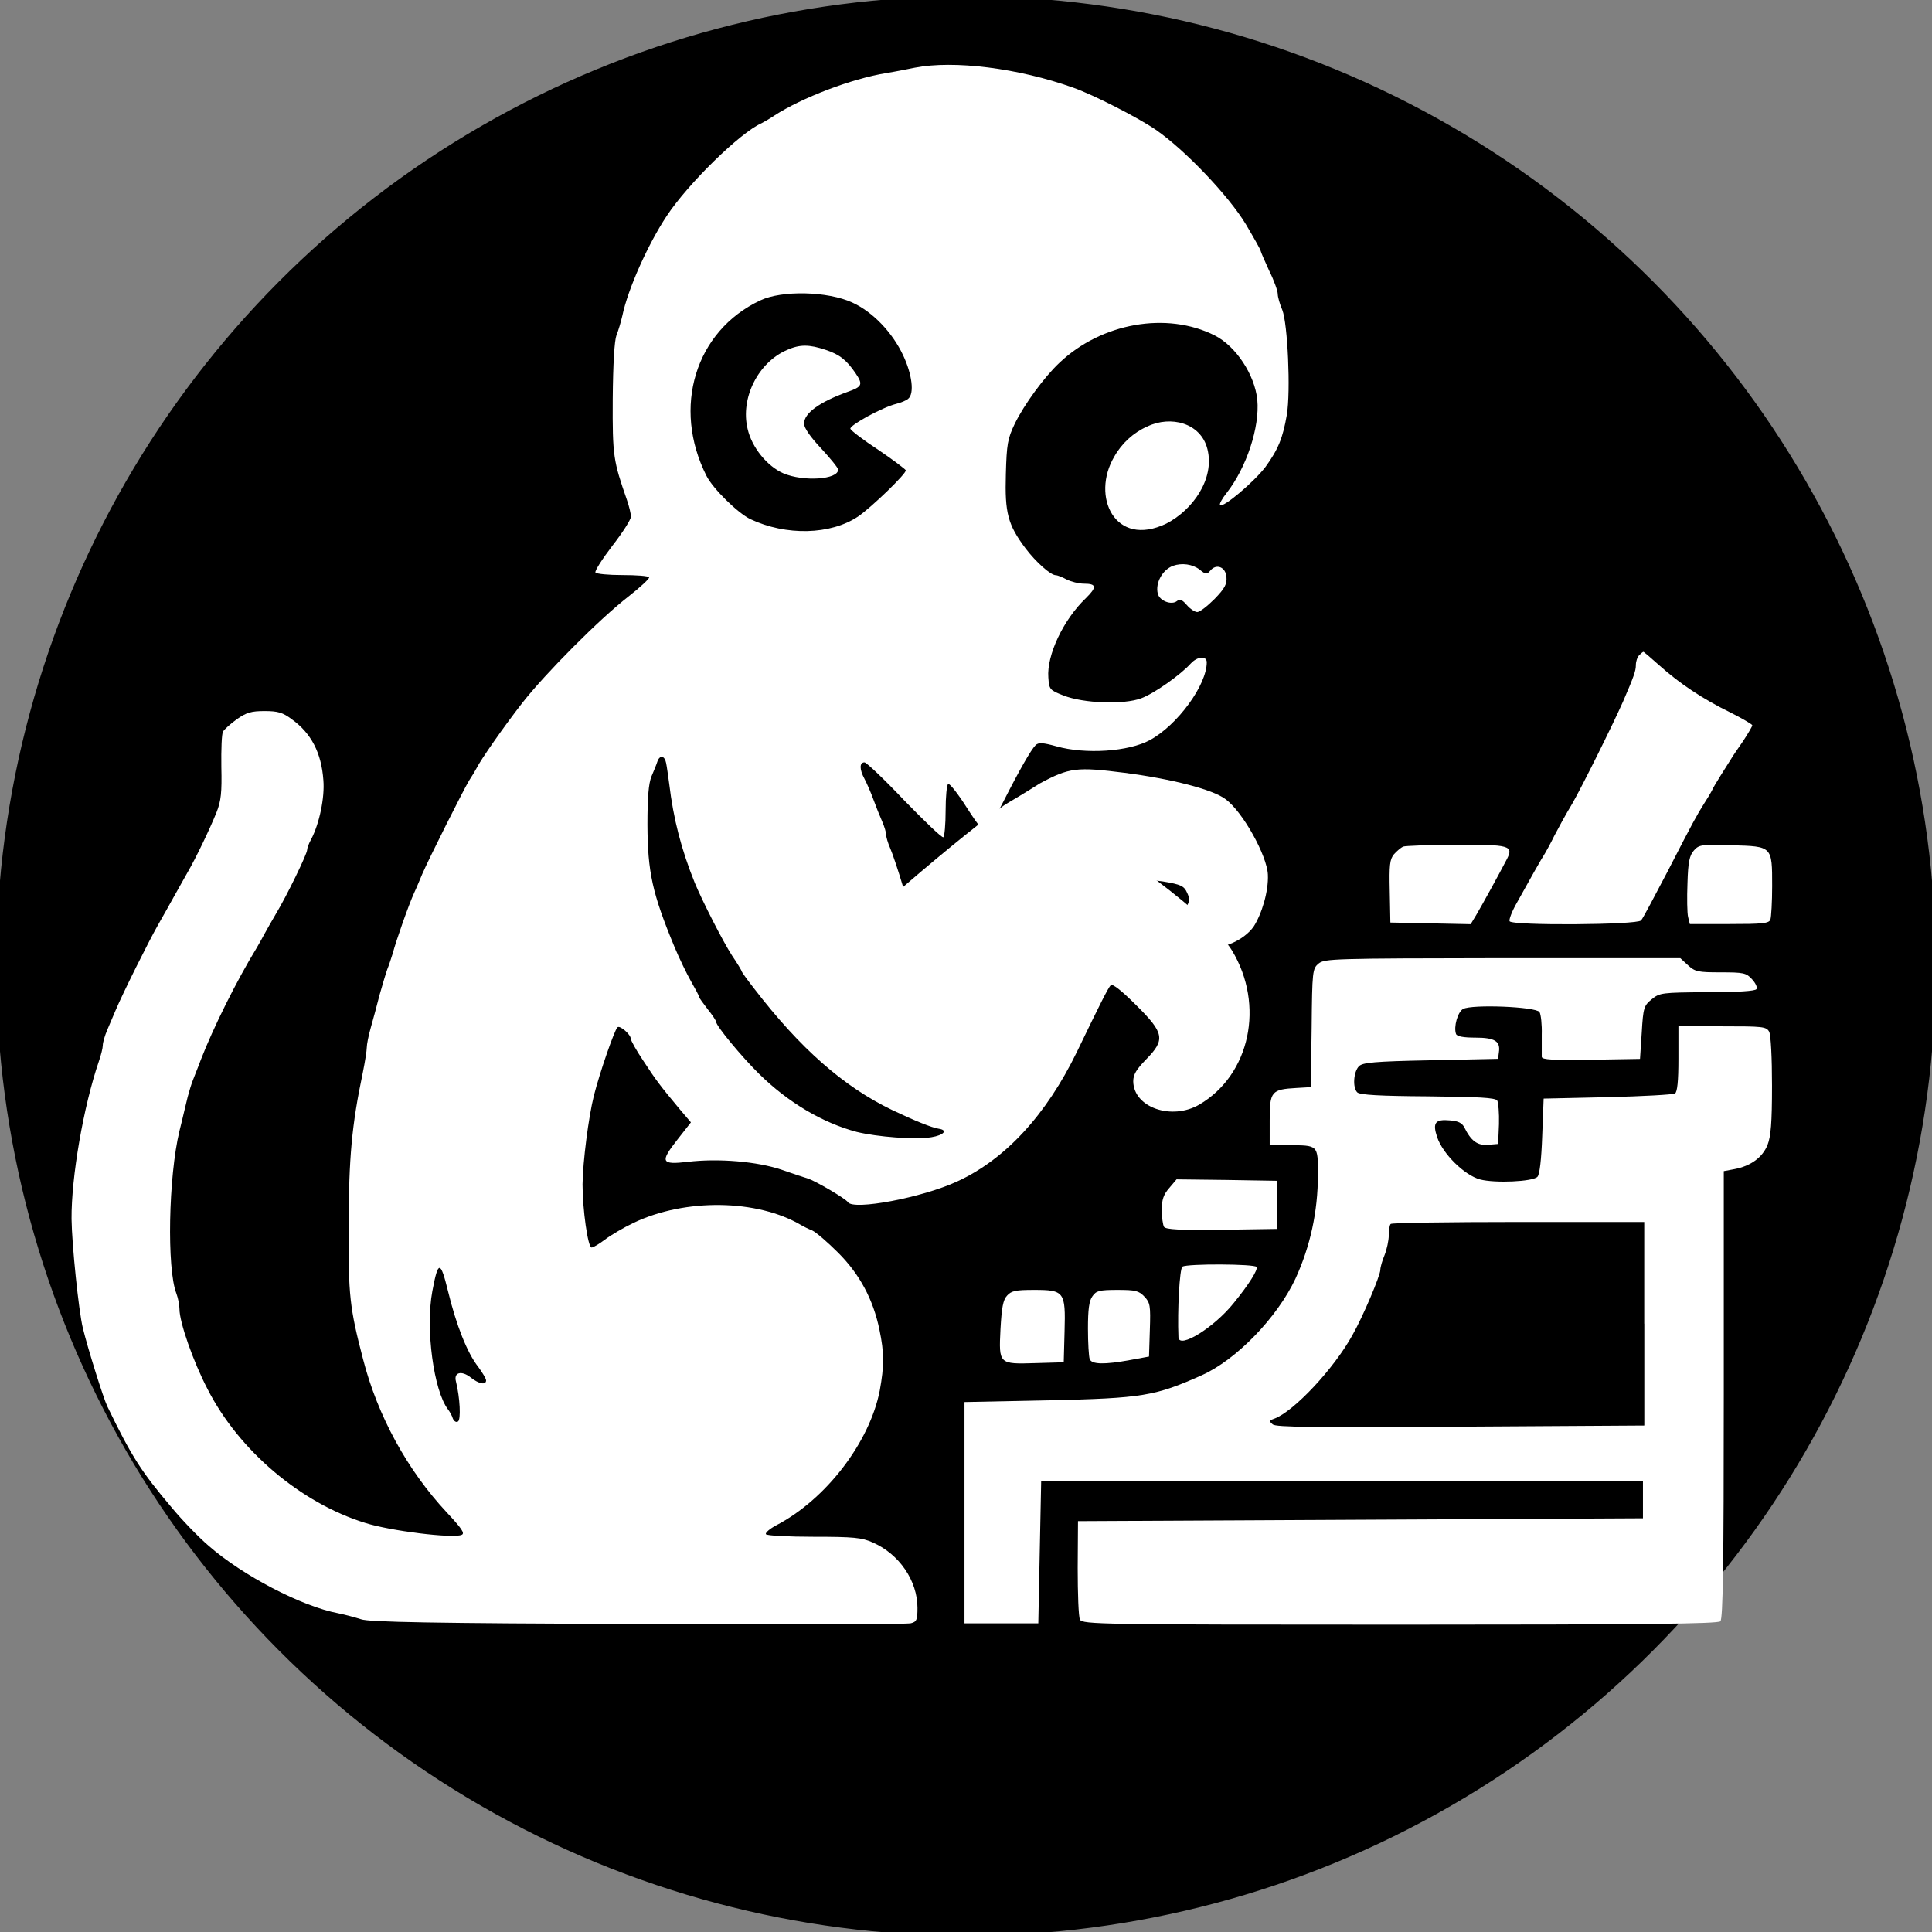 <?xml version="1.0" encoding="utf-8"?>
<!-- Generator: Adobe Illustrator 28.1.0, SVG Export Plug-In . SVG Version: 6.00 Build 0)  -->
<svg version="1.1" id="Layer_1" xmlns="http://www.w3.org/2000/svg" xmlns:xlink="http://www.w3.org/1999/xlink" x="0px" y="0px"
	 viewBox="0 0 256 256" style="enable-background:new 0 0 256 256;" xml:space="preserve">
<rect x="0" y="0" width="256" height="256" fill="#808080" stroke="none"/>
<style type="text/css">
	.st0{stroke:#000000;stroke-miterlimit:10;}
	.st1{fill:#FFFFFF;}
</style>
<circle class="st0" cx="128" cy="128" r="128"/>
<g transform="translate(0,1029) scale(0.1,-0.1)">
	<path class="st1" d="M1212.1,10200.3c-9.4-1.9-26.3-5.3-37.6-7.1c-46.3-7.5-112.1-32.7-148.6-56.4c-6-4.1-13.9-8.6-16.9-10.1
		c-28.2-12.4-97.4-80.1-125.6-122.9c-25.2-38-51.5-97.3-58.7-131.9c-1.9-8.3-5.3-19.9-7.9-26.3c-2.6-7.1-4.5-36.8-4.9-84.6
		c-0.4-75.5,0.8-81.6,18.8-133.4c3-8.6,5.3-18.4,5.3-22.2c0-3.8-10.9-21-24.4-38.3c-13.5-17.7-23.7-33.5-22.6-35.7
		c1.5-1.9,17.3-3.4,35.7-3.4s34.2-1.1,35.4-3c0.8-1.5-11.3-12.8-27.1-25.2c-38.4-29.7-109.8-101.5-140.7-140.9
		c-25.2-32.3-55.7-76.3-60.6-86.4c-1.5-3-6-10.5-10.2-16.9c-7.1-11.7-53.4-103.7-62.1-124c-2.6-6-7.1-17.3-10.5-24.4
		c-7.1-15.4-24.4-64.6-28.6-80.8c-1.9-6-4.9-15.4-7.1-20.7c-1.9-5.3-6.4-20.3-10.2-33.8c-3.4-13.5-8.7-33.1-11.7-43.6
		c-3-10.5-5.3-22.2-5.3-26.3c0-3.8-2.3-18.8-5.3-33.5c-14.7-69.9-18.4-112.4-18.8-202.6c-0.4-92.8,1.5-109,19.2-177
		c19.2-74.8,58.7-147,110.6-202.6c20.3-21.8,24.8-28.2,19.9-30.1c-12.4-4.9-94.4,5.3-127.5,15.8c-85.4,26.3-167.8,96.2-209.1,177.4
		c-19.2,36.8-37.2,88.7-37.2,106c0,5.6-1.9,14.7-4.1,20.7c-12.8,32.7-10.5,154.8,4.1,215.4c4.5,17.7,9,38,10.9,45.1
		s4.9,17.3,7.1,22.6c1.9,5.3,6.8,16.9,10.2,26.3c16.6,42.8,47,104.1,74.1,148.5c3.8,6.4,8.3,14.7,10.5,18.8c2.3,4.1,9,16.2,15,26.3
		c13.9,22.9,41.4,79.3,41.4,84.9c0,2.3,2.3,8.6,5.3,13.9c10.9,20.7,18.1,55.2,16.2,78.2c-2.6,36.5-16.2,62.4-41.8,80.8
		c-12,9-18.4,10.9-36.1,10.9s-24.1-1.9-36.9-10.9c-8.3-6-16.6-13.5-18.1-16.2c-1.9-2.6-2.6-23.7-2.3-47c0.8-33.8-0.4-45.1-6.4-60.1
		c-8.7-21.8-27.8-61.6-38.7-80.1c-4.1-7.1-11.7-20.7-16.9-30.1c-5.3-9.4-15-27.1-22.2-39.5c-12.4-21.8-46.3-89.8-56-112.8
		c-2.6-6-7.5-17.7-10.9-25.6s-6-16.9-6-20.7c0-3.4-2.3-12.8-5.3-21.4c-20.3-59.4-36.5-153-36.1-208.6c0.4-33.5,9.4-121.8,15-144.7
		c6.8-27.8,27.1-92.5,32.3-103.4c32.3-66.9,45.5-87.2,85-133.8c13.9-16.9,36.1-39.8,49.3-51.1c45.1-39.5,123.4-80.4,171.9-89.5
		c9.4-1.9,22.9-5.6,30.1-7.9c10.2-3.8,95.9-5.3,366.7-6.4c194.1-0.8,357-0.4,361.9,1.1c7.5,1.9,8.7,4.5,8.7,20.3
		c0,36.1-24.1,71.4-59.4,86.8c-14.3,6.4-25.2,7.5-78.2,7.5c-33.5,0-62.1,1.5-63.2,3.4c-1.1,1.9,4.9,7.1,13.5,11.7
		c65.8,34.2,123.8,109.7,137.3,178.5c6,33.1,6,50-0.4,80.8c-8.3,40.2-26.3,73.7-54.9,102.2c-13.9,13.9-29.3,27.1-34.2,29.3
		c-4.9,1.9-11.7,5.3-14.7,7.1c-57.9,34.2-153.5,35.7-221.9,3c-13.5-6.4-30.5-16.5-38-22.2s-15.4-10.5-17.7-10.5
		c-4.9,0-12,50.4-12,83.8c0.4,30.1,7.9,88.7,15,117.3c7.9,31.2,27.1,86.4,31.2,90.6c3,3.4,17.7-9.4,17.7-15
		c0-2.3,7.5-15.8,16.9-29.7c16.9-25.9,21.8-32.3,48.1-63.9l14.7-17.3l-17.7-22.6c-23.7-30.1-21.8-33.8,13.5-29.7
		c41,4.9,92.2,0.4,124.5-10.5c15-5.3,30.8-10.5,35-11.7c10.2-3.4,50-26.7,52.7-31.2c7.1-11.3,98.6,6,144.8,27.4
		c63.9,29.3,118.1,88.3,158.7,171.8c30.1,62.4,41.4,84.9,44.8,88.3c2.3,2.3,14.3-7.1,33.5-26.3c37.6-37.2,39.1-45.9,13.2-72.2
		c-12.8-13.2-16.9-19.9-16.9-28.9c0.4-34.6,50.8-52.2,87.6-30.8c67.3,39.5,86.9,131.9,43.3,204.1c-12.4,20.3-50.8,56-100.8,93.6
		c-50.8,38-63.2,42.8-107.2,42.8c-49.7,0-61.7-6.4-111-56c-21.8-22.2-48.9-50.7-60.2-63.5c-11.7-12.8-22.9-23.3-25.6-23.3
		c-2.3,0-5.3,4.5-6.8,10.5c-1.1,5.6-4.1,16.9-6.8,25.2c-3,8.3-10.5,32.7-17.3,54.5c-6.4,21.8-14.3,45.1-17.3,51.9
		c-3,6.8-5.3,14.7-5.3,17.7s-2.3,10.9-5.3,17.7c-3,6.8-8.3,19.9-11.7,29.3c-3.4,9.4-8.7,21.4-11.7,27.1c-6.8,12.4-6.8,21.8,0,21.8
		c2.6,0,26.7-22.9,53-50.7c26.7-27.4,49.7-49.6,51.5-48.5c1.5,1.1,3,16.9,3,35.3s1.5,34.2,3.4,35.3c1.9,1.1,13.2-13.2,24.8-31.6
		c16.2-25.2,22.9-33.1,26.3-30.1c2.6,1.9,12.4,19.5,22.2,38.7c21.4,42.1,36.5,68.4,42.5,74.4c3.8,3.8,9.8,3.4,27.5-1.5
		c38.4-10.9,95.9-7.1,124.1,8.3c36.5,19.9,75.2,72.9,75.2,103c0,9-12.4,7.9-21.1-1.5c-13.5-15-48.5-39.8-65.8-46.2
		c-22.9-8.6-76.4-6.8-103.1,3.8c-18.1,7.1-18.8,7.9-19.9,23.7c-2.3,29.7,19.9,76.7,49.7,105.2c15,14.7,14.3,19.2-2.6,19.2
		c-6.8,0-16.9,2.6-22.9,5.6c-5.6,3-12,5.6-14.3,5.6c-6.8,0-26.3,17.3-40.2,35.7c-23.3,31.2-27.5,46.6-26,98.1
		c1.1,40.2,2.3,47,12,67.3c12.4,25.2,38.7,61.3,58.7,80.1c56,53.4,142.9,68.4,206.1,36.5c28.2-14.3,53-52.2,56.4-85.3
		c3.4-36.1-14.3-89.8-40.6-123.3c-6-7.5-10.2-15-8.7-16.2c3.8-4.1,45.1,30.8,60.2,50.7c16.9,23.3,22.9,38.3,28.2,68.8
		c5.3,31.6,1.1,121.4-6,139.1c-3.4,7.9-6,17.3-6,21c0,4.1-4.9,18-11.3,30.8c-6,13.2-11.3,25.2-11.3,26.3c0,1.5-9,17.3-19.6,35.3
		c-22.9,38-80.9,98.8-119.6,125.5c-23.7,16.2-82.4,46.2-109.1,55.6C1349.1,10199.9,1263.7,10210.4,1212.1,10200.3z M1129.4,9889.1
		c27.1-12.4,53-39.5,67.3-69.9c12-25.6,15-50.7,6.8-57.5c-2.3-2.3-9.8-5.3-15.8-6.8c-18.4-4.5-62.4-28.6-60.9-33.1
		c0.8-2.3,17.3-15,36.9-27.8c19.6-13.2,35.7-25.6,36.5-27.1c1.5-3.8-45.1-48.9-63.2-61.3c-36.5-24.4-95.2-25.9-142.9-3.4
		c-16.9,8.3-49.3,40.2-57.9,57.1c-45.9,90.6-15,192.1,71.1,232.6C1036.1,9905.6,1097,9904.1,1129.4,9889.1z M882.6,9279.1
		c1.1-4.9,2.6-16.9,4.1-27.4c5.6-47,16.2-87.6,33.9-131.5c10.5-25.2,37.6-78.2,49.3-96.2c7.1-10.5,12.8-19.9,12.8-21
		c0-0.8,7.5-11.3,16.6-22.9c60.9-79.3,118.5-130,182.8-160.9c30.1-14.3,52.3-23.3,61.7-24.8c12.8-1.9,6.8-8.6-9.8-11.3
		c-22.2-3.4-71.5,0.4-98.9,7.1c-45.1,12-91,39.1-129.4,77c-23.3,22.9-56.8,63.5-56.8,68.8c0,1.5-4.9,9-11.3,16.9
		c-6,7.9-11.3,15-11.3,16.2c0,1.5-4.9,10.5-10.5,20.3s-15.8,30.8-22.2,46.2c-29.3,70.7-35.4,98.8-35.7,161.6
		c0,36.1,1.5,54.5,5.3,63.9c3,7.1,6.8,16.2,7.9,19.9C874.3,9290,880.7,9288.8,882.6,9279.1z M593.7,8578.9
		c10.9-44.7,25.2-81.2,39.9-100c5.6-7.5,10.5-15.8,10.5-18c0-6.4-9.4-4.9-20.3,3.8c-12.4,9.8-22.9,6.8-19.6-5.3
		c5.3-21.4,6.8-50.7,2.6-53c-2.3-1.5-5.3,0.4-6.8,4.1c-1.1,3.8-4.1,9-6.4,12c-18.8,24.4-30.1,106.7-20.7,156.7
		C580.6,8620.2,583.6,8620.2,593.7,8578.9z"/>
	<path class="st1" d="M1042.9,9826.3c-38.4-16.5-62.1-63.9-52.3-104.5c5.6-24.8,26-49.6,47.4-59c26.7-11.3,72.6-8.3,72.6,4.9
		c0,2.3-10.2,14.7-22.6,28.2c-13.9,14.7-22.6,27.1-22.6,32.7c0,13.9,20.3,28.6,57.6,42.1c19.6,6.8,20.7,9.8,10.9,24.4
		c-12,17.7-21.4,25.2-39.5,31.2C1072.2,9833.8,1059.8,9833.8,1042.9,9826.3z"/>
	<path class="st1" d="M1519.6,9724.6c-17.4-7.7-33.3-22-43.1-39.6c-31.2-52.7,0.8-121.5,68.9-88.8c34.6,17.7,64.5,59,54.5,98.7
		c-8.7,35-48.9,44.8-79.6,30L1519.6,9724.6z"/>
	<path class="st1" d="M1554.4,9540.3c-14.3-5.3-23.7-22.9-20.3-36.8c2.3-9.8,18.4-15.8,25.6-9.8c3.4,3,7.1,1.5,12.8-5.3
		c4.5-5.3,10.9-9.4,13.9-9.4c3.4,0,13.5,7.9,22.9,17.3c13.9,14.3,16.6,19.9,15.8,29.3c-1.1,13.2-13.5,18-21.4,8.3
		c-4.5-5.3-6-5.3-14.3,1.5C1580,9542.5,1566.1,9544.4,1554.4,9540.3z"/>
	<path class="st1" d="M2172.1,9421.9c-2.6-2.6-4.5-8.3-4.5-13.2c0-7.5-2.6-15-16.9-48.1c-14.3-32.3-54.2-112.4-67.3-135.3
		c-8.7-14.3-19.2-33.8-24.1-43.2c-4.5-9.4-10.2-19.5-12-22.6c-4.5-6.8-21.4-36.8-37.2-65.4c-6.8-11.7-10.9-22.9-9.8-24.8
		c3.8-6,169.3-4.9,174.2,1.1c2.3,2.3,17.7,31.6,35,64.6c34.6,67.3,38.4,74,48.5,90.2c4.1,6.4,8.7,13.9,10.2,16.9
		c1.1,3,6.8,12.4,12,20.7c5.3,8.3,11.3,18,13.5,21.4c1.9,3.4,9.4,14.3,16.2,24.1c6.4,9.8,12,19.2,12,20.7c0,1.1-13.2,9-29,16.9
		c-36.9,18-67.7,38.7-93.7,62c-11.3,10.1-21.1,18.4-21.4,18.4C2177,9426.4,2174.7,9424.5,2172.1,9421.9z"/>
	<path class="st1" d="M1859.1,9168.2c-3-1.5-8.3-6-12-10.1c-5.6-6.8-6.4-14.3-5.6-49.2l0.8-41.3l53.4-1.1l53-1.1l7.5,12.4
		c7.1,12,30.1,53.7,40.6,74c9,17.7,3.4,19.2-67.7,18.8C1893.7,9170.5,1862.1,9169.3,1859.1,9168.2z"/>
	<path class="st1" d="M2244.7,9163.3c-6-6.8-7.9-15-8.7-43.6c-0.8-19.5-0.4-39.8,0.8-44.7l2.3-9.4h52.3c44,0,52.7,0.8,54.5,6
		c1.1,3.4,2.3,23.3,2.3,44.3c0,53,0.4,52.6-53.4,54.1C2254.8,9171.2,2251.4,9170.8,2244.7,9163.3z"/>
	<path class="st1" d="M1747.4,9013.4c-8.3-6.8-8.7-9.8-9.4-85.3l-1.1-78.6l-18.8-1.1c-33.5-1.9-35.7-4.5-35.7-42.8v-33.1h23.7
		c41,0,40.2,0.8,40.2-39.1c0-48.9-10.2-95.1-29.7-137.6c-24.1-51.5-78.6-107.9-124.5-128.2c-61.3-27.4-78.2-30.4-203.1-33.1
		l-111-2.3v-146.6v-146.6h48.9h48.9l1.9,94l1.9,94h398.7H2177v-24.4v-24.4l-374.3-1.9l-374.3-1.9l-0.4-62c0-34.2,1.1-65,3-68.4
		c3-6.4,27.1-6.8,423.5-6.8c322,0,421.7,1.1,425.1,4.5c3.4,3.4,4.5,75.2,4.5,300.7v295.8l13.9,2.6c21.8,4.1,37.2,15.4,44,31.9
		c4.5,11.7,6,28.9,6,78.9c0,36.8-1.5,66.9-3.8,71.4c-3.8,6.8-8.7,7.1-62.1,7.1H2224v-42.8c0-30.4-1.5-44-4.5-46.2
		c-2.6-1.5-42.9-3.8-89.5-4.9l-84.6-1.9l-1.9-49.6c-1.1-31.2-3.4-51.5-6.4-54.1c-6.4-6.4-56.4-8.6-76-3.4
		c-20.7,5.6-49.3,33.8-56.8,56c-6.4,19.2-2.6,24.1,17.3,22.2c10.5-0.8,15.8-3.4,18.8-9.4c8.7-17.7,17.3-24.1,31.2-22.9l13.5,1.1
		l1.1,26.3c0.4,14.7-0.8,28.6-2.3,31.2c-2.6,3.8-24.1,4.9-92.2,5.6c-63.2,0.4-89.9,1.9-93.3,5.3c-6.4,6.4-4.9,27.4,2.3,34.6
		c4.9,4.9,19.9,6.4,95.2,7.9l89.1,1.9l1.1,8.6c2.3,14.7-5.3,19.5-31.2,19.5c-15.4,0-24.4,1.5-25.6,4.9c-3.4,9.4,2.3,29.3,9.4,33.1
		c12,6.4,96.3,3,101.2-4.1c1.9-3,3.4-16.5,3-30.1c0-13.5,0-26.7,0-29.3c0.4-3.8,14.7-4.5,65.5-3.8l64.7,1.1l2.3,35
		c1.9,33.1,3,35.7,13.2,44c10.5,8.6,13.2,9,73.7,9.4c40.6,0,63.6,1.5,65.1,4.1c1.5,2.3-1.1,7.9-6,13.2c-7.5,8.3-11.3,9-41.4,9
		s-33.9,0.8-43.3,9.4l-10.2,9.4h-235.5C1767.3,9020.1,1755.3,9019.7,1747.4,9013.4z M2178.8,8536v-134.9l-243.4-1.5
		c-194.5-1.1-244.9-0.8-249,3c-4.9,4.1-4.5,5.3,1.9,7.5c26,9.4,79.4,66.5,103.8,110.9c13.9,24.4,36.9,78.9,36.9,86.4
		c0,3.4,2.6,12.4,5.6,19.5c3,7.5,5.6,19.5,5.6,26.3c0,7.1,1.1,13.9,2.6,15c1.1,1.5,77.5,2.6,169.3,2.6h166.6V8536z"/>
	<path class="st1" d="M1549.2,8715.7c-7.5-8.6-9.8-15.4-9.8-28.9c0-9.8,1.5-19.9,3-22.5c2.6-3.4,20.3-4.5,76.4-3.8l73,1.1v31.9v31.9
		l-66.2,1.1l-66.6,0.8L1549.2,8715.7z"/>
	<path class="st1" d="M1566.8,8611.6c-3.8-2.3-6.8-58.3-5.3-93.6c0.8-15.8,47,12.8,73,45.1c20.3,24.8,32.7,44.7,30.5,48.1
		C1662.8,8615.3,1573.2,8615.7,1566.8,8611.6z"/>
	<path class="st1" d="M1334.4,8573.2c-5.3-5.6-7.1-15.8-8.7-44.3c-2.3-46.6-2.3-46.6,46.6-45.1l37.2,1.1l1.1,41
		c1.5,52.6-0.4,54.9-40.6,54.9C1346,8580.8,1340,8579.6,1334.4,8573.2z"/>
	<path class="st1" d="M1447.6,8572.5c-4.5-6-6-17.7-6-42.8c0-19.2,1.1-37.2,2.3-40.6c2.6-7.1,19.6-7.5,54.2-1.1l24.4,4.5l1.1,35.3
		c1.1,31.9,0.4,36.1-7.1,44c-7.5,7.9-12,9-35.7,9C1456.6,8580.8,1452.5,8579.6,1447.6,8572.5z"/>
</g>
<path class="st1" d="M133.2,106.6c-2.2,1.5-7.6,5.8-13.5,10.9c-1.1,0.9-2.6,2.1-3.5,2.8c-2.1,1.5-2.3,2.1-0.9,3.2
	c0.5,0.4,1.4,1.2,1.8,1.7c0.5,0.5,1.2,1.1,1.6,1.4c0.5,0.3,0.9,0.8,1.2,1.1c0.6,1.1,2.6,1.6,4,1.1c3.3-1.2,10.6-2.6,16.8-3.3
	c2.1-0.2,4.1-0.5,4.3-0.7c0.3-0.2,1-1.5,1.6-3c2.2-5.3,2.2-5.4,3.6-5.4c0.6,0,2.4,0.2,3.9,0.4c2.4,0.4,2.8,0.6,3.2,1.5
	c0.4,0.8,0.3,1.3-0.2,2c-1.2,1.7,0.4,4.4,2.9,5.1c1.9,0.5,4.8-0.8,6.1-2.6c1.1-1.7,2-4.7,1.9-6.9c-0.1-2.5-3.3-8.3-5.6-10
	c-1.7-1.3-7.2-2.7-13.4-3.5c-6.3-0.8-7.3-0.7-11.2,1.4C135.9,105,133.9,106.2,133.2,106.6z"/>
</svg>

